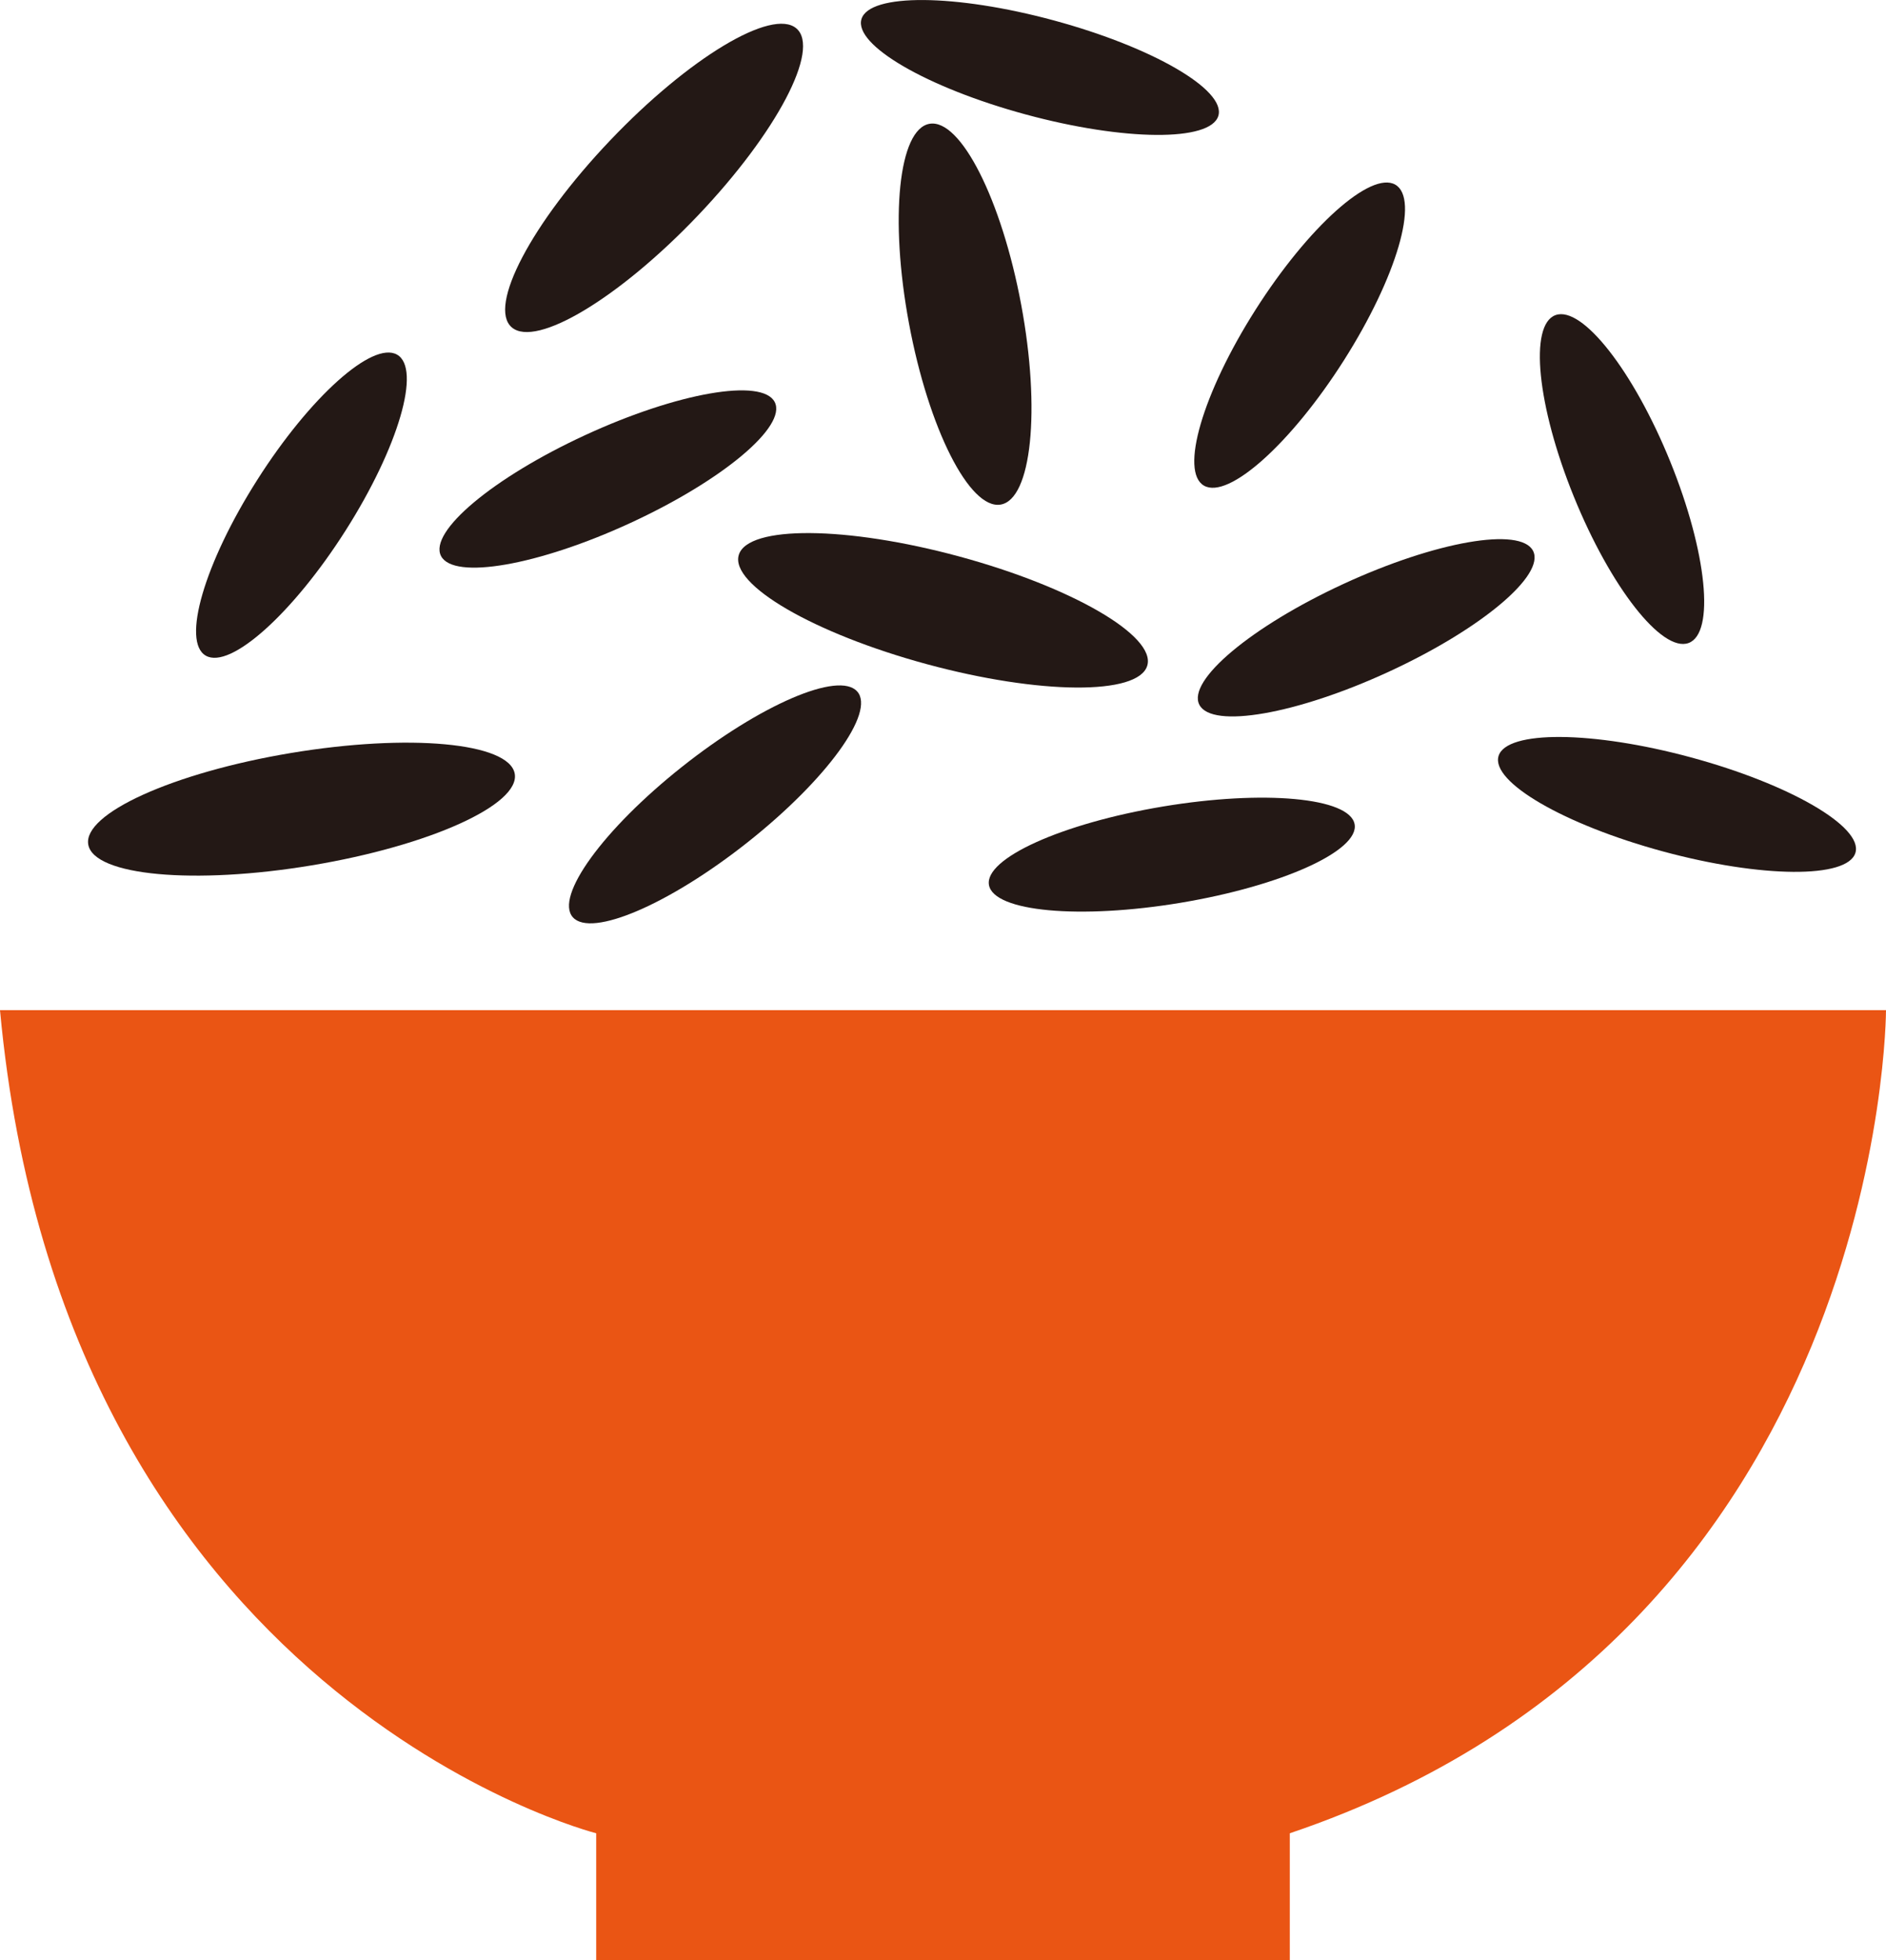 <svg width="102" height="106" viewBox="0 0 102 106" fill="none" xmlns="http://www.w3.org/2000/svg">
<g clip-path="url(#clip0_33_489)">
<path d="M0 54.632H102C102 54.632 102 88.257 69.756 99.145V106H32.244V99.145C32.244 99.145 3.449 91.83 0 54.632Z" fill="#EA5514"/>
<path d="M16.872 46.797C23.24 45.735 28.149 43.514 27.837 41.836C27.524 40.159 22.108 39.66 15.74 40.722C9.371 41.785 4.462 44.006 4.775 45.683C5.088 47.361 10.504 47.859 16.872 46.797Z" fill="#231815"/>
<path d="M40.466 45.525C44.714 42.154 47.353 38.514 46.361 37.397C45.37 36.279 41.123 38.105 36.876 41.477C32.629 44.848 29.989 48.488 30.981 49.606C31.972 50.724 36.219 48.897 40.466 45.525Z" fill="#231815"/>
<path d="M18.697 28.681C21.553 24.185 22.796 19.931 21.473 19.179C20.151 18.428 16.764 21.463 13.909 25.959C11.053 30.455 9.81 34.709 11.133 35.461C12.455 36.212 15.841 33.177 18.697 28.681Z" fill="#231815"/>
<path d="M72.683 19.486C75.538 14.99 76.781 10.736 75.459 9.985C74.137 9.233 70.75 12.269 67.894 16.765C65.039 21.26 63.796 25.514 65.118 26.266C66.44 27.017 69.827 23.982 72.683 19.486Z" fill="#231815"/>
<path d="M54.115 27.289C55.791 27.009 56.29 22.172 55.23 16.485C54.17 10.798 51.952 6.414 50.276 6.694C48.6 6.974 48.101 11.81 49.161 17.497C50.221 23.184 52.439 27.568 54.115 27.289Z" fill="#231815"/>
<path d="M37.754 11.647C42.004 7.182 44.384 2.655 43.07 1.536C41.757 0.417 37.247 3.13 32.997 7.595C28.747 12.06 26.367 16.587 27.68 17.706C28.994 18.825 33.504 16.112 37.754 11.647Z" fill="#231815"/>
<path d="M34.099 28.28C39.082 25.981 42.574 23.054 41.898 21.742C41.221 20.431 36.633 21.231 31.65 23.531C26.667 25.83 23.175 28.757 23.852 30.069C24.528 31.38 29.116 30.58 34.099 28.28Z" fill="#231815"/>
<path d="M63.859 48.822C69.319 47.911 73.528 46.008 73.26 44.571C72.992 43.134 68.349 42.707 62.889 43.618C57.428 44.529 53.219 46.432 53.487 47.869C53.755 49.306 58.398 49.733 63.859 48.822Z" fill="#231815"/>
<path d="M62.046 36.002C62.533 34.395 57.983 31.75 51.883 30.096C45.783 28.441 40.443 28.403 39.956 30.01C39.469 31.617 44.019 34.262 50.119 35.917C56.219 37.571 61.559 37.61 62.046 36.002Z" fill="#231815"/>
<path d="M100.346 46.121C100.772 44.718 96.796 42.409 91.466 40.964C86.137 39.518 81.472 39.483 81.046 40.886C80.621 42.288 84.597 44.597 89.927 46.043C95.256 47.489 99.921 47.524 100.346 46.121Z" fill="#231815"/>
<path d="M65.891 6.267C66.316 4.864 62.34 2.555 57.011 1.109C51.681 -0.337 47.016 -0.371 46.591 1.031C46.166 2.434 50.142 4.743 55.471 6.189C60.801 7.635 65.466 7.669 65.891 6.267Z" fill="#231815"/>
<path d="M75.112 36.327C80.095 34.028 83.587 31.101 82.911 29.789C82.234 28.477 77.647 29.278 72.663 31.577C67.68 33.877 64.188 36.804 64.865 38.115C65.541 39.427 70.129 38.626 75.112 36.327Z" fill="#231815"/>
<path d="M91.321 34.775C92.761 34.252 92.318 29.858 90.331 24.962C88.344 20.065 85.566 16.519 84.126 17.042C82.686 17.565 83.129 21.959 85.116 26.855C87.103 31.752 89.881 35.298 91.321 34.775Z" fill="#231815"/>
</g>
<defs>
<clipPath id="clip0_33_489">
<rect width="102" height="106" fill="white"/>
</clipPath>
</defs>
</svg>

